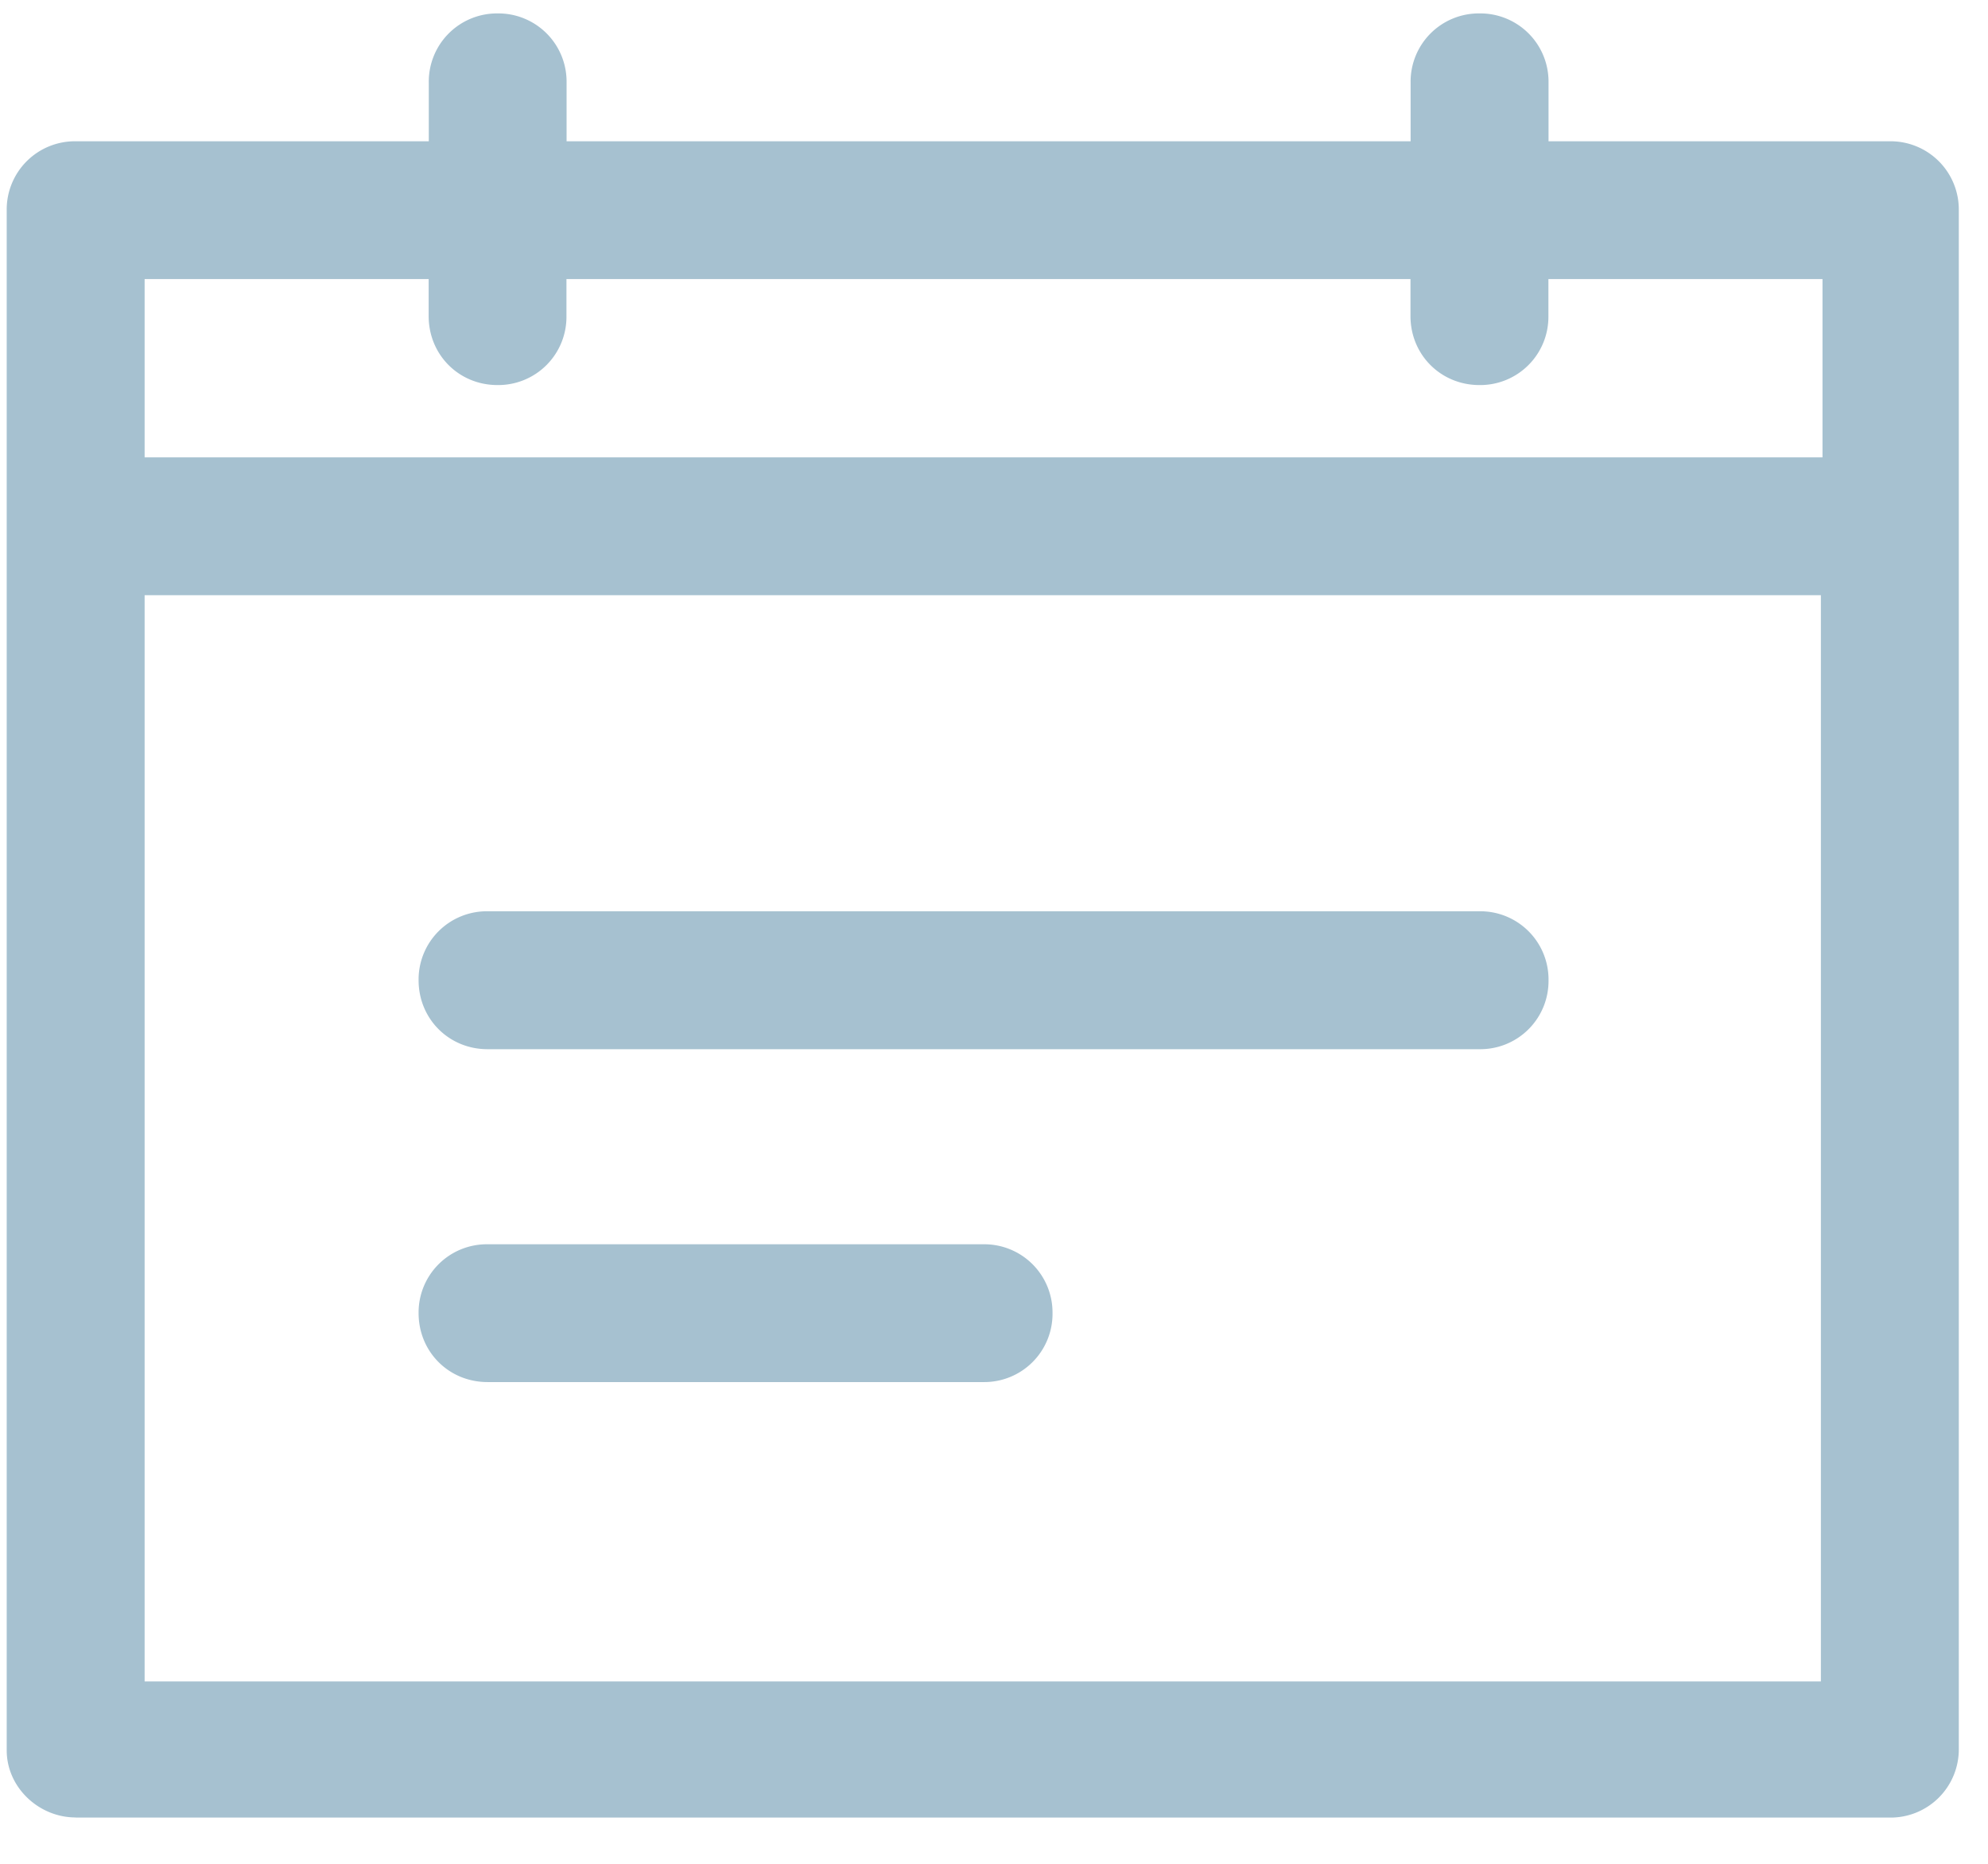 <svg width="16" height="15" xmlns="http://www.w3.org/2000/svg"><g fill="#A6C1D0" fill-rule="nonzero"><path d="M.609 14.628h14.6a.549.549 0 0 0 .556-.555V1.691a.549.549 0 0 0-.555-.554h-2.747V.663a.549.549 0 0 0-.555-.555.549.549 0 0 0-.555.555v.474H4.56V.663a.549.549 0 0 0-.555-.555.549.549 0 0 0-.554.555v.474H.609a.549.549 0 0 0-.555.554v12.396c0 .297.257.54.555.54zm.555-12.382H3.45v.298c0 .311.243.555.554.555a.549.549 0 0 0 .555-.555v-.298h6.793v.298c0 .311.244.555.555.555a.549.549 0 0 0 .555-.555v-.298h2.206v1.435H1.164V2.246zm0 2.544h13.491v8.742H1.164V4.79z"/><path d="M11.908 7.334H3.924a.549.549 0 0 0-.555.555c0 .311.244.555.555.555h7.984a.549.549 0 0 0 .555-.555.549.549 0 0 0-.555-.555zM7.916 10.014H3.924a.549.549 0 0 0-.555.554c0 .312.244.555.555.555h3.992a.549.549 0 0 0 .555-.555.549.549 0 0 0-.555-.554z"/></g></svg>